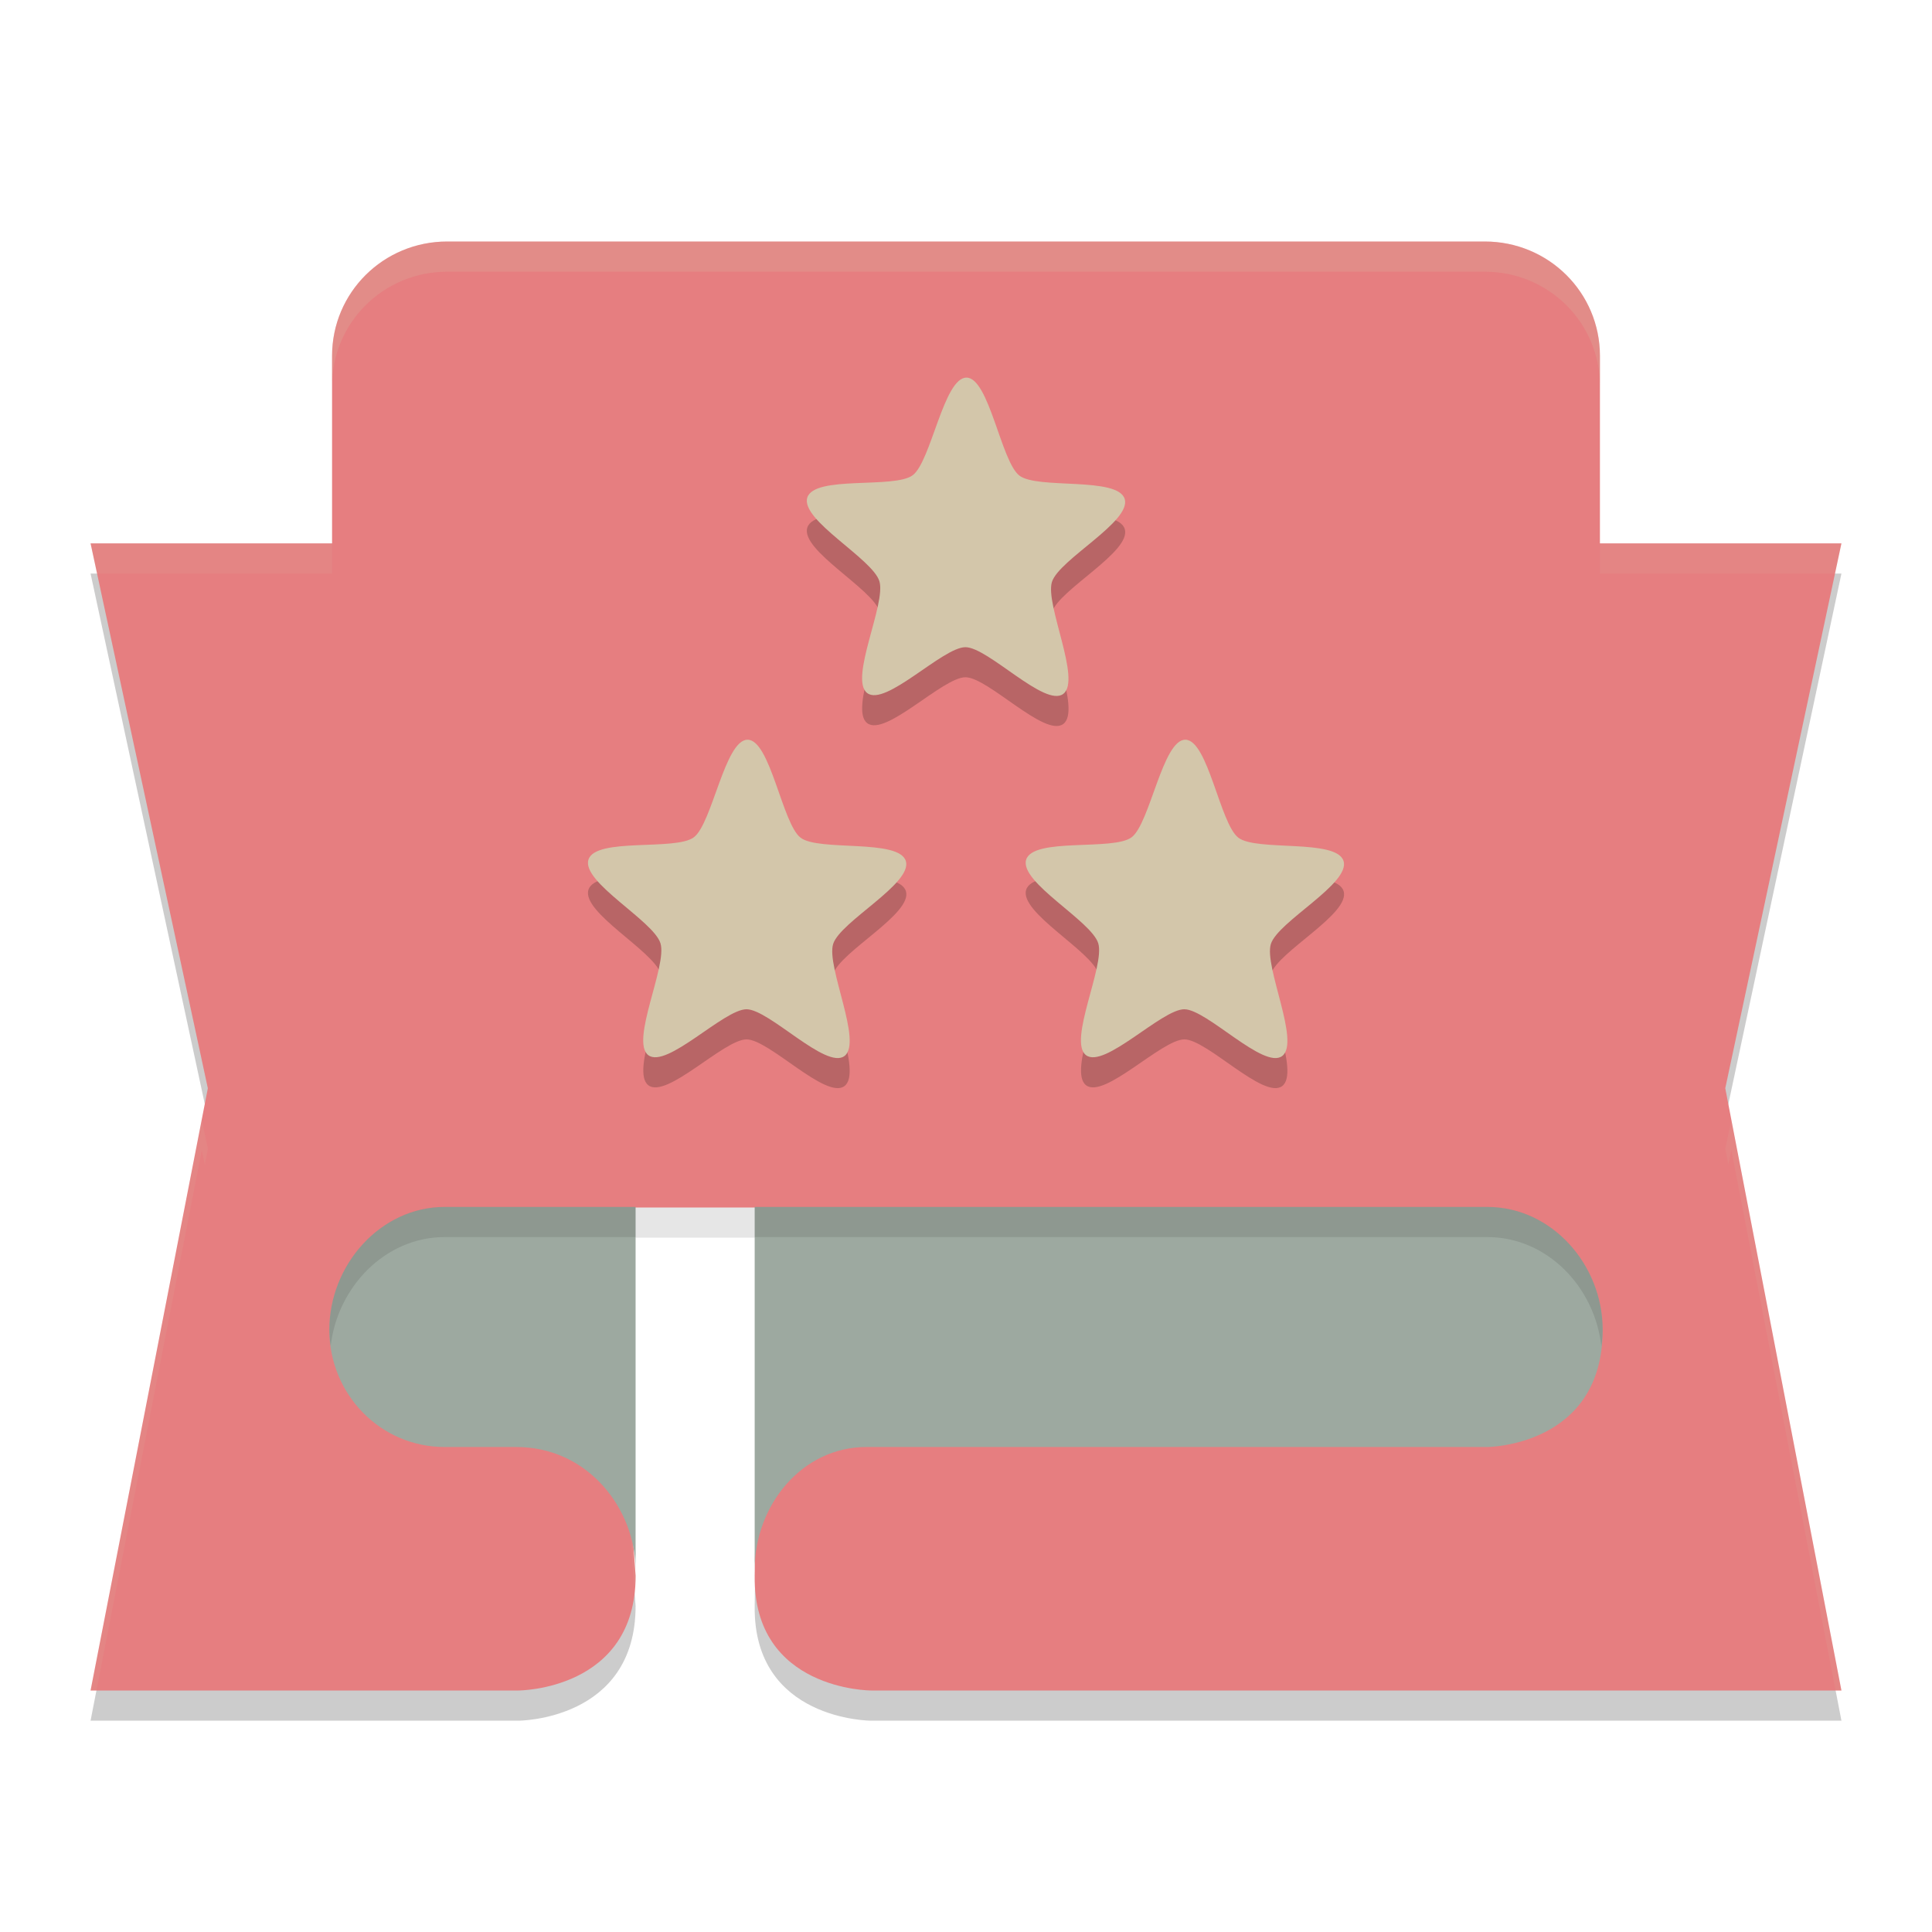 <svg xmlns="http://www.w3.org/2000/svg" width="64" height="64" version="1.1">
 <path style="opacity:0.2;fill-rule:evenodd" d="M 3,19 6.887,37.051 3,57 h 14.172 c 0,0 3.883,-7.82e-4 3.883,-3.801 L 18.539,19 Z M 29.258,19 25.41,22.801 25,53.199 C 24.949,56.999 28.855,57 28.855,57 H 61 L 57.152,37.051 61,19 Z"/>
 <path style="fill:#e67e80;fill-rule:evenodd" d="M 61,18 H 29.257 L 25.409,21.8 25,52.2 c -0.051,3.8 3.856,3.8 3.856,3.8 H 61 L 57.152,36.05 Z"/>
 <path style="fill:#e67e80;fill-rule:evenodd" d="m 3,18 h 15.541 l 2.515,34.2 c 0,3.8 -3.885,3.8 -3.885,3.8 H 3 L 6.885,36.05 Z"/>
 <path style="opacity:0.1;fill:#d3c6aa;fill-rule:evenodd" d="M 3 18 L 3.215 19 L 18.539 19 L 21.012 52.619 C 21.035 52.488 21.055 52.354 21.055 52.199 L 18.539 18 L 3 18 z M 29.258 18 L 25.41 21.801 L 25 52.199 C 24.999 52.238 25.006 52.27 25.012 52.303 L 25.41 22.801 L 29.258 19 L 60.787 19 L 61 18 L 29.258 18 z M 6.684 37.102 L 3 56 L 3.195 56 L 6.684 38.102 L 6.785 38.574 L 6.887 38.051 L 6.684 37.102 z M 57.355 37.102 L 57.152 38.051 L 57.254 38.576 L 57.355 38.102 L 60.807 56 L 61 56 L 57.355 37.102 z"/>
 <path style="fill:#e67e80" d="M 14.817,8 C 12.701,8 11,9.689 11,11.789 V 38.857 44 h 7.875 V 41.429 L 21,40 h 4 l 3.062,1.429 V 44 H 53 v -5.143 -27.068 C 53,9.689 51.299,8 49.183,8 Z"/>
 <path style="opacity:0.2" d="m 32.016,13.507 c -0.75,-0.004 -1.17,2.775 -1.777,3.234 -0.609,0.458 -3.262,-0.007 -3.496,0.738 -0.234,0.745 2.162,2.025 2.391,2.773 0.229,0.747 -1.012,3.24 -0.406,3.703 0.604,0.465 2.504,-1.523 3.254,-1.52 0.75,0.002 2.635,2.006 3.242,1.547 0.609,-0.46 -0.609,-2.962 -0.375,-3.707 0.236,-0.745 2.639,-2.003 2.41,-2.75 -0.231,-0.749 -2.884,-0.31 -3.488,-0.773 -0.606,-0.463 -1.006,-3.244 -1.754,-3.246 z m -7.25,11.996 c -0.75,-0.004 -1.172,2.775 -1.781,3.234 -0.608,0.458 -3.258,-0.007 -3.492,0.738 -0.234,0.747 2.158,2.027 2.387,2.773 0.231,0.747 -1.006,3.24 -0.402,3.703 0.606,0.463 2.504,-1.523 3.254,-1.52 0.75,0.004 2.633,2.004 3.242,1.547 0.609,-0.46 -0.609,-2.964 -0.375,-3.711 0.234,-0.745 2.639,-1.999 2.41,-2.746 -0.229,-0.747 -2.883,-0.308 -3.488,-0.773 -0.604,-0.463 -1.004,-3.242 -1.754,-3.246 z m 14.5,0 c -0.75,-0.004 -1.17,2.775 -1.777,3.234 -0.609,0.458 -3.262,-0.007 -3.496,0.738 -0.234,0.747 2.162,2.027 2.391,2.773 0.229,0.747 -1.01,3.24 -0.406,3.703 0.606,0.463 2.507,-1.523 3.258,-1.52 0.749,0.004 2.631,2.004 3.238,1.547 0.609,-0.46 -0.609,-2.964 -0.375,-3.711 0.234,-0.745 2.641,-1.999 2.41,-2.746 -0.229,-0.747 -2.884,-0.308 -3.488,-0.773 -0.606,-0.463 -1.004,-3.242 -1.754,-3.246 z"/>
 <path style="fill:#d3c6aa" d="m 35.223,22.986 c -0.607,0.46 -2.49,-1.545 -3.241,-1.547 -0.75,-0.004 -2.651,1.984 -3.255,1.519 -0.606,-0.463 0.633,-2.957 0.404,-3.704 -0.229,-0.749 -2.622,-2.026 -2.388,-2.771 0.234,-0.745 2.884,-0.283 3.493,-0.741 0.607,-0.46 1.03,-3.236 1.78,-3.233 0.748,0.002 1.147,2.783 1.753,3.246 0.604,0.463 3.257,0.025 3.488,0.774 0.229,0.747 -2.174,2.003 -2.41,2.748 -0.234,0.745 0.984,3.25 0.375,3.709 z m 0,0"/>
 <path style="fill:#d3c6aa" d="m 27.974,34.982 c -0.609,0.458 -2.493,-1.545 -3.243,-1.549 -0.75,-0.004 -2.65,1.984 -3.256,1.52 -0.604,-0.463 0.635,-2.958 0.404,-3.705 -0.229,-0.747 -2.621,-2.024 -2.386,-2.771 0.234,-0.745 2.884,-0.283 3.492,-0.741 0.609,-0.46 1.03,-3.236 1.781,-3.232 0.75,0.004 1.149,2.782 1.753,3.245 0.606,0.465 3.259,0.027 3.488,0.774 0.229,0.747 -2.174,2.003 -2.408,2.748 -0.234,0.747 0.985,3.251 0.375,3.711 z m 0,0"/>
 <path style="fill:#d3c6aa" d="m 42.474,34.982 c -0.608,0.458 -2.493,-1.545 -3.241,-1.549 -0.75,-0.004 -2.652,1.984 -3.258,1.52 -0.604,-0.463 0.635,-2.958 0.406,-3.705 -0.229,-0.747 -2.622,-2.024 -2.388,-2.771 0.234,-0.745 2.884,-0.283 3.494,-0.741 0.608,-0.46 1.029,-3.236 1.779,-3.232 0.75,0.004 1.149,2.782 1.755,3.245 0.604,0.465 3.258,0.027 3.486,0.774 0.231,0.747 -2.174,2.003 -2.408,2.748 -0.234,0.747 0.985,3.251 0.375,3.711 z m 0,0"/>
 <path style="fill:#9da9a0;fill-rule:evenodd" d="M 25,39.982 V 52.002 C 25,49.866 26.564,47.934 28.699,47.934 h 20.57 c 0,0 3.822,-0.019 3.822,-3.886 0,-2.143 -1.679,-4.066 -3.822,-4.066 H 28.699 Z"/>
 <path style="fill:#9da9a0" d="m 14.731,39.982 c -2.135,0 -3.822,1.931 -3.822,4.066 0,2.135 1.687,3.886 3.822,3.886 h 2.369 c 2.417,0 3.955,2.096 3.955,4.068 V 39.982 Z"/>
 <path style="opacity:0.1;fill-rule:evenodd" d="M 14.73 39.98 C 12.595 39.98 10.91 41.912 10.91 44.047 C 10.91 44.229 10.927 44.407 10.955 44.582 C 11.179 42.641 12.753 40.98 14.73 40.98 L 21.055 40.98 L 21.055 41 L 25 41 L 25 40.98 L 28.699 40.98 L 49.27 40.98 C 51.261 40.98 52.832 42.645 53.047 44.6 C 53.072 44.427 53.09 44.246 53.09 44.047 C 53.09 41.904 51.412 39.98 49.27 39.98 L 28.699 39.98 L 25 39.98 L 25 40 L 21.055 40 L 21.055 39.98 L 14.73 39.98 z"/>
 <path style="opacity:0.2;fill:#d3c6aa" d="M 14.816 8 C 12.7 8 11 9.689 11 11.789 L 11 12.789 C 11 10.689 12.7 9 14.816 9 L 49.184 9 C 51.3 9 53 10.689 53 12.789 L 53 11.789 C 53 9.689 51.3 8 49.184 8 L 14.816 8 z"/>
</svg>
